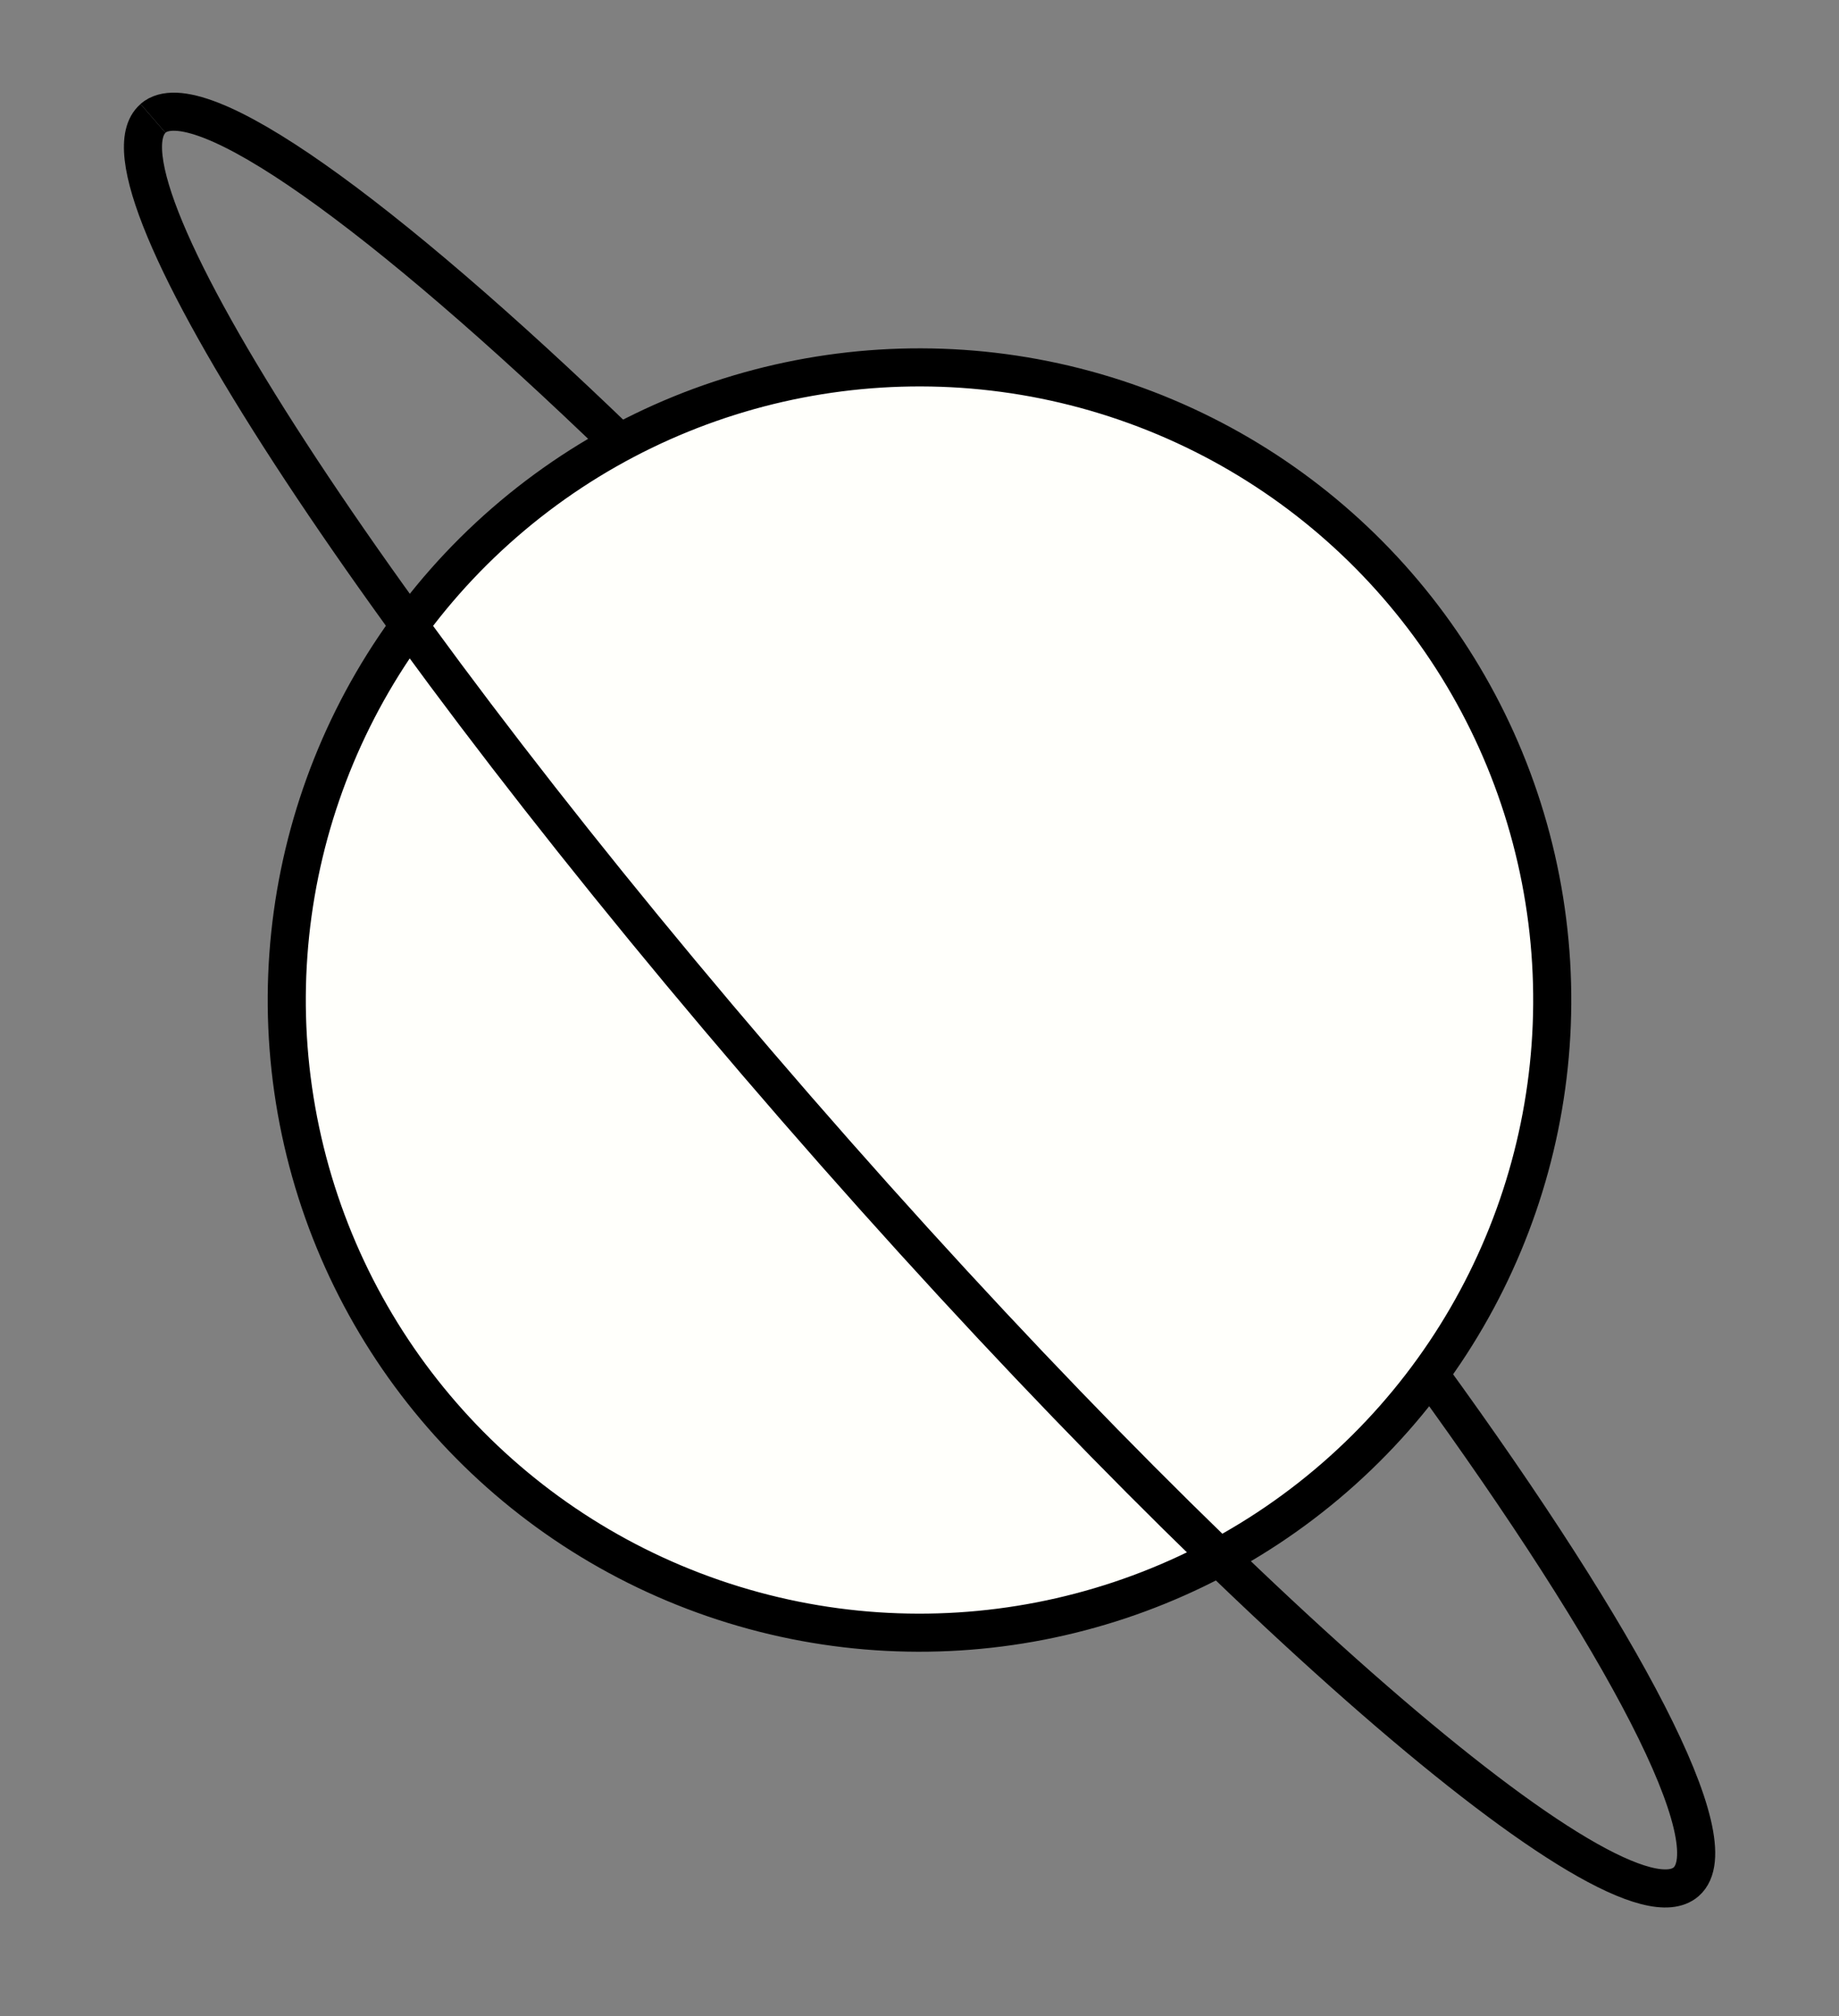 <svg xmlns="http://www.w3.org/2000/svg" width="48.279" height="52.939" viewBox="0 0 48.279 52.939">
  <rect x="0" y="0" width="48.279" height="52.939" fill="#808080" stroke="none"/>
  <g id="그룹_56" data-name="그룹 56" transform="translate(1524.769 -2427.899) rotate(49)">
    <g id="그룹_55" data-name="그룹 55" transform="translate(837 2726)">
      <circle id="타원_28" data-name="타원 28" cx="16.611" cy="16.611" r="16.611" transform="translate(14.063 0)" fill="#fffffb" stroke="#000" stroke-miterlimit="10" stroke-width="1"/>
      <path id="패스_69" data-name="패스 69" d="M13.773,120.241c0-1.545,5.793-2.9,14.494-3.661" transform="translate(-13.773 -103.631)" fill="rgba(0,0,0,0)" stroke="#000" stroke-miterlimit="10" stroke-width="1"/>
      <path id="패스_70" data-name="패스 70" d="M60.624,116.579c8.7.76,14.5,2.116,14.5,3.662,0,2.38-13.733,4.309-30.674,4.309s-30.674-1.929-30.674-4.309" transform="translate(-13.773 -103.63)" fill="rgba(0,0,0,0)" stroke="#000" stroke-miterlimit="10" stroke-width="1"/>
    </g>
  </g>
</svg>
